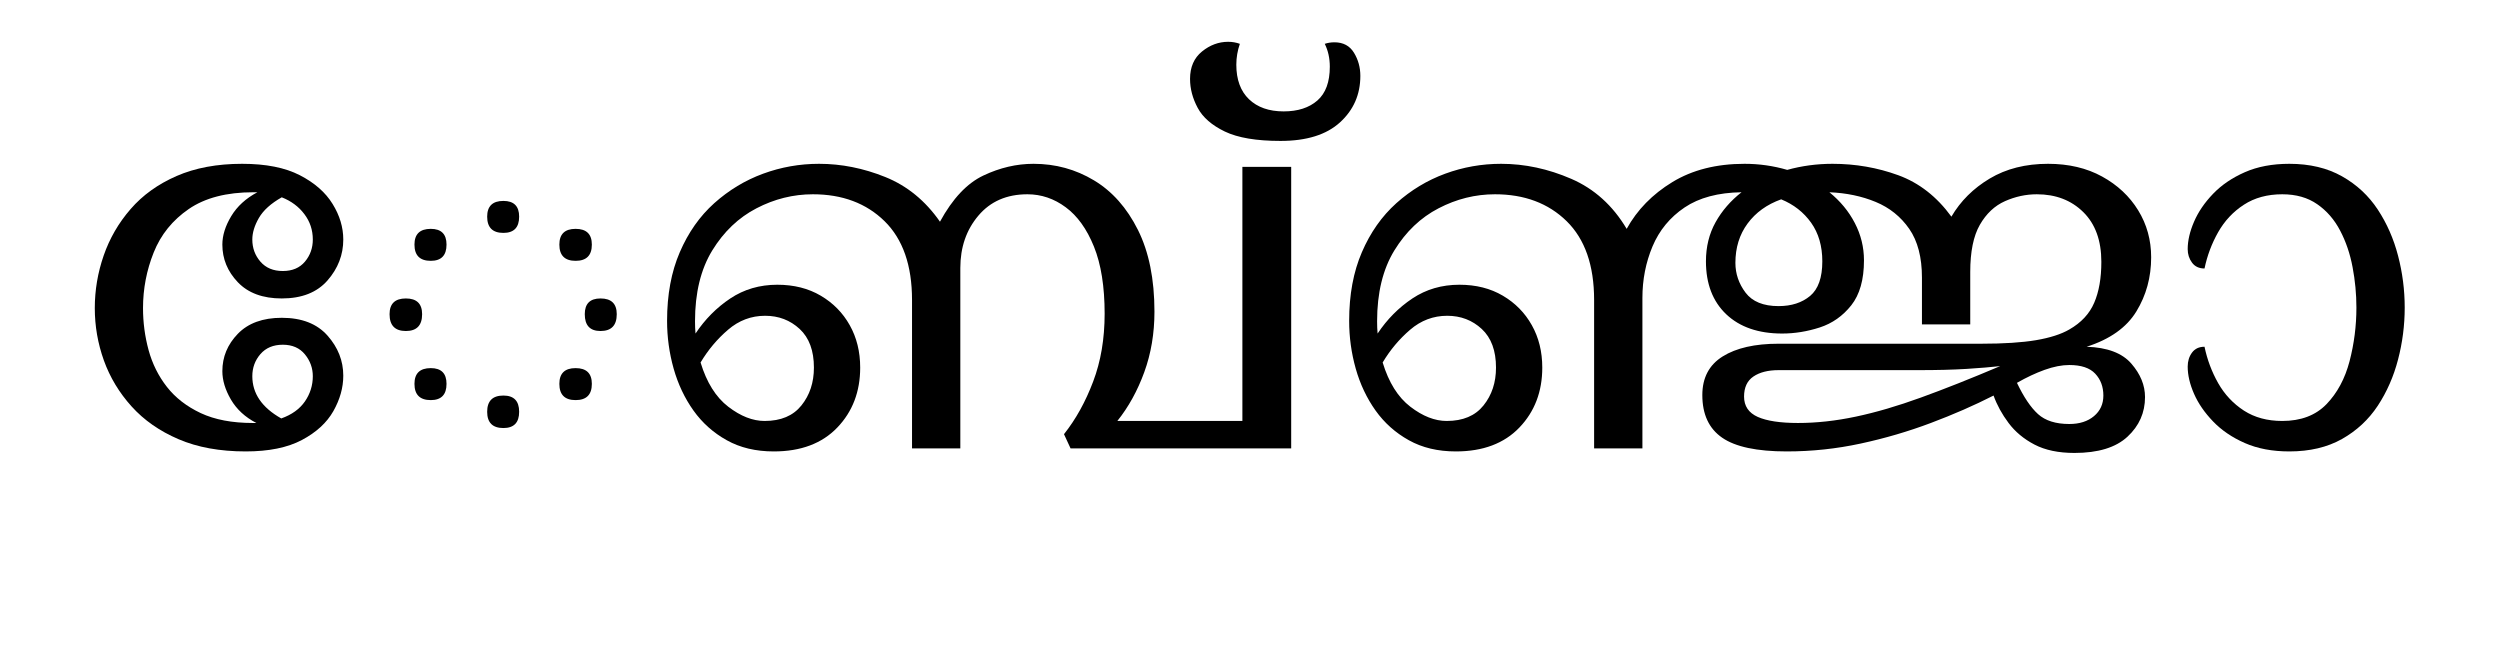<?xml version="1.0" encoding="UTF-8"?>
<svg xmlns="http://www.w3.org/2000/svg" xmlns:xlink="http://www.w3.org/1999/xlink" width="541.078pt" height="141.172pt" viewBox="0 0 541.078 141.172" version="1.1">
<defs>
<g>
<symbol overflow="visible" id="glyph0-0">
<path style="stroke:none;" d="M 10.344 0 L 10.344 -78.547 L 55.547 -78.547 L 55.547 0 Z M 15.953 -5.609 L 49.938 -5.609 L 49.938 -72.938 L 15.953 -72.938 Z M 15.953 -5.609 "/>
</symbol>
<symbol overflow="visible" id="glyph0-1">
<path style="stroke:none;" d="M 37.188 0.656 C 31.602 0.656 26.758 -0.223 22.656 -1.984 C 18.551 -3.742 15.16 -6.109 12.484 -9.078 C 9.805 -12.047 7.805 -15.363 6.484 -19.031 C 5.172 -22.695 4.516 -26.473 4.516 -30.359 C 4.516 -34.242 5.156 -38.035 6.438 -41.734 C 7.719 -45.441 9.66 -48.797 12.266 -51.797 C 14.867 -54.805 18.188 -57.191 22.219 -58.953 C 26.25 -60.711 30.977 -61.594 36.406 -61.594 C 41.539 -61.594 45.703 -60.77 48.891 -59.125 C 52.086 -57.477 54.453 -55.406 55.984 -52.906 C 57.523 -50.414 58.297 -47.848 58.297 -45.203 C 58.297 -41.91 57.16 -38.961 54.891 -36.359 C 52.617 -33.754 49.316 -32.453 44.984 -32.453 C 40.879 -32.453 37.707 -33.625 35.469 -35.969 C 33.238 -38.312 32.125 -41.023 32.125 -44.109 C 32.125 -46.086 32.766 -48.141 34.047 -50.266 C 35.328 -52.391 37.211 -54.113 39.703 -55.438 C 39.41 -55.438 39.117 -55.438 38.828 -55.438 C 33.035 -55.438 28.379 -54.227 24.859 -51.812 C 21.336 -49.395 18.805 -46.258 17.266 -42.406 C 15.723 -38.551 14.953 -34.535 14.953 -30.359 C 14.953 -27.273 15.352 -24.25 16.156 -21.281 C 16.969 -18.312 18.289 -15.656 20.125 -13.312 C 21.957 -10.969 24.395 -9.078 27.438 -7.641 C 30.488 -6.211 34.25 -5.5 38.719 -5.5 C 39.008 -5.5 39.266 -5.5 39.484 -5.5 C 37.066 -6.75 35.234 -8.438 33.984 -10.562 C 32.742 -12.688 32.125 -14.738 32.125 -16.719 C 32.125 -19.801 33.238 -22.492 35.469 -24.797 C 37.707 -27.109 40.879 -28.266 44.984 -28.266 C 49.316 -28.266 52.617 -26.977 54.891 -24.406 C 57.16 -21.844 58.297 -18.953 58.297 -15.734 C 58.297 -13.16 57.582 -10.609 56.156 -8.078 C 54.727 -5.555 52.453 -3.469 49.328 -1.812 C 46.211 -0.164 42.164 0.656 37.188 0.656 Z M 38.609 -45.203 C 38.609 -43.367 39.191 -41.773 40.359 -40.422 C 41.535 -39.066 43.148 -38.391 45.203 -38.391 C 47.266 -38.391 48.863 -39.066 50 -40.422 C 51.133 -41.773 51.703 -43.367 51.703 -45.203 C 51.703 -47.266 51.094 -49.098 49.875 -50.703 C 48.664 -52.316 47.035 -53.531 44.984 -54.344 C 42.641 -53.02 40.988 -51.531 40.031 -49.875 C 39.082 -48.227 38.609 -46.672 38.609 -45.203 Z M 38.609 -15.625 C 38.609 -11.883 40.695 -8.836 44.875 -6.484 C 47.156 -7.297 48.863 -8.523 50 -10.172 C 51.133 -11.828 51.703 -13.645 51.703 -15.625 C 51.703 -17.383 51.133 -18.957 50 -20.344 C 48.863 -21.738 47.266 -22.438 45.203 -22.438 C 43.148 -22.438 41.535 -21.758 40.359 -20.406 C 39.191 -19.051 38.609 -17.457 38.609 -15.625 Z M 38.609 -15.625 "/>
</symbol>
<symbol overflow="visible" id="glyph0-2">
<path style="stroke:none;" d="M 30.906 -46.641 C 28.562 -46.641 27.391 -47.812 27.391 -50.156 C 27.391 -52.426 28.562 -53.562 30.906 -53.562 C 33.176 -53.562 34.312 -52.426 34.312 -50.156 C 34.312 -47.812 33.176 -46.641 30.906 -46.641 Z M 15.188 -40.594 C 12.832 -40.594 11.656 -41.766 11.656 -44.109 C 11.656 -46.379 12.832 -47.516 15.188 -47.516 C 17.457 -47.516 18.594 -46.379 18.594 -44.109 C 18.594 -41.766 17.457 -40.594 15.188 -40.594 Z M 46.531 -40.594 C 44.188 -40.594 43.016 -41.766 43.016 -44.109 C 43.016 -46.379 44.188 -47.516 46.531 -47.516 C 48.875 -47.516 50.047 -46.379 50.047 -44.109 C 50.047 -41.766 48.875 -40.594 46.531 -40.594 Z M 9.797 -25.406 C 7.441 -25.406 6.266 -26.617 6.266 -29.047 C 6.266 -31.316 7.441 -32.453 9.797 -32.453 C 12.141 -32.453 13.312 -31.316 13.312 -29.047 C 13.312 -26.617 12.141 -25.406 9.797 -25.406 Z M 51.922 -25.406 C 49.648 -25.406 48.516 -26.617 48.516 -29.047 C 48.516 -31.316 49.648 -32.453 51.922 -32.453 C 54.266 -32.453 55.438 -31.316 55.438 -29.047 C 55.438 -26.617 54.266 -25.406 51.922 -25.406 Z M 15.188 -10.453 C 12.832 -10.453 11.656 -11.625 11.656 -13.969 C 11.656 -16.238 12.832 -17.375 15.188 -17.375 C 17.457 -17.375 18.594 -16.238 18.594 -13.969 C 18.594 -11.625 17.457 -10.453 15.188 -10.453 Z M 46.531 -10.453 C 44.188 -10.453 43.016 -11.625 43.016 -13.969 C 43.016 -16.238 44.188 -17.375 46.531 -17.375 C 48.875 -17.375 50.047 -16.238 50.047 -13.969 C 50.047 -11.625 48.875 -10.453 46.531 -10.453 Z M 30.906 -4.406 C 28.562 -4.406 27.391 -5.578 27.391 -7.922 C 27.391 -10.266 28.562 -11.438 30.906 -11.438 C 33.176 -11.438 34.312 -10.266 34.312 -7.922 C 34.312 -5.578 33.176 -4.406 30.906 -4.406 Z M 30.906 -4.406 "/>
</symbol>
<symbol overflow="visible" id="glyph0-3">
<path style="stroke:none;" d="M 27.719 0.656 C 23.832 0.656 20.441 -0.148 17.547 -1.766 C 14.648 -3.379 12.25 -5.52 10.344 -8.188 C 8.438 -10.863 7.004 -13.891 6.047 -17.266 C 5.098 -20.641 4.625 -24.086 4.625 -27.609 C 4.625 -33.254 5.539 -38.203 7.375 -42.453 C 9.207 -46.711 11.695 -50.254 14.844 -53.078 C 18 -55.898 21.52 -58.023 25.406 -59.453 C 29.289 -60.879 33.328 -61.594 37.516 -61.594 C 42.348 -61.594 47.129 -60.641 51.859 -58.734 C 56.586 -56.828 60.531 -53.602 63.688 -49.062 C 66.406 -54.051 69.539 -57.383 73.094 -59.062 C 76.656 -60.75 80.27 -61.594 83.938 -61.594 C 88.695 -61.594 93.055 -60.398 97.016 -58.016 C 100.973 -55.641 104.145 -52.066 106.531 -47.297 C 108.914 -42.535 110.109 -36.633 110.109 -29.594 C 110.109 -24.895 109.375 -20.531 107.906 -16.5 C 106.438 -12.469 104.492 -8.945 102.078 -5.938 L 129.141 -5.938 L 129.141 -60.938 L 139.703 -60.938 L 139.703 0 L 91.953 0 L 90.531 -3.078 C 93.094 -6.305 95.195 -10.102 96.844 -14.469 C 98.5 -18.832 99.328 -23.727 99.328 -29.156 C 99.328 -35.02 98.555 -39.859 97.016 -43.672 C 95.473 -47.484 93.438 -50.32 90.906 -52.188 C 88.383 -54.062 85.617 -55 82.609 -55 C 78.141 -55 74.602 -53.457 72 -50.375 C 69.395 -47.301 68.094 -43.523 68.094 -39.047 L 68.094 0 L 57.641 0 L 57.641 -32.125 C 57.641 -39.602 55.66 -45.285 51.703 -49.172 C 47.742 -53.055 42.57 -55 36.188 -55 C 31.938 -55 27.867 -53.988 23.984 -51.969 C 20.098 -49.957 16.906 -46.914 14.406 -42.844 C 11.914 -38.77 10.672 -33.656 10.672 -27.5 C 10.672 -26.539 10.707 -25.66 10.781 -24.859 C 12.832 -27.941 15.344 -30.473 18.312 -32.453 C 21.281 -34.43 24.672 -35.422 28.484 -35.422 C 32.078 -35.422 35.211 -34.629 37.891 -33.047 C 40.566 -31.473 42.656 -29.348 44.156 -26.672 C 45.664 -23.992 46.422 -20.93 46.422 -17.484 C 46.422 -12.285 44.77 -7.961 41.469 -4.516 C 38.164 -1.066 33.582 0.656 27.719 0.656 Z M 25.844 -28.703 C 22.844 -28.703 20.164 -27.691 17.812 -25.672 C 15.469 -23.66 13.488 -21.301 11.875 -18.594 C 13.195 -14.258 15.195 -11.066 17.875 -9.016 C 20.551 -6.961 23.172 -5.938 25.734 -5.938 C 29.254 -5.938 31.91 -7.055 33.703 -9.297 C 35.504 -11.535 36.406 -14.266 36.406 -17.484 C 36.406 -21.148 35.379 -23.938 33.328 -25.844 C 31.273 -27.75 28.781 -28.703 25.844 -28.703 Z M 25.844 -28.703 "/>
</symbol>
<symbol overflow="visible" id="glyph0-4">
<path style="stroke:none;" d="M -10.234 -66.547 C -15.441 -66.547 -19.457 -67.223 -22.281 -68.578 C -25.102 -69.941 -27.062 -71.648 -28.156 -73.703 C -29.258 -75.754 -29.812 -77.844 -29.812 -79.969 C -29.812 -82.531 -28.945 -84.508 -27.219 -85.906 C -25.5 -87.301 -23.613 -88 -21.562 -88 C -20.676 -88 -19.832 -87.852 -19.031 -87.562 C -19.539 -86.094 -19.797 -84.586 -19.797 -83.047 C -19.797 -79.816 -18.879 -77.32 -17.047 -75.562 C -15.211 -73.812 -12.719 -72.938 -9.562 -72.938 C -6.488 -72.938 -4.051 -73.723 -2.25 -75.297 C -0.457 -76.867 0.438 -79.305 0.438 -82.609 C 0.438 -84.441 0.07 -86.094 -0.656 -87.562 C 0 -87.781 0.695 -87.891 1.438 -87.891 C 3.344 -87.891 4.754 -87.133 5.672 -85.625 C 6.586 -84.125 7.047 -82.457 7.047 -80.625 C 7.047 -76.594 5.578 -73.238 2.641 -70.562 C -0.297 -67.883 -4.586 -66.547 -10.234 -66.547 Z M -10.234 -66.547 "/>
</symbol>
<symbol overflow="visible" id="glyph0-5">
<path style="stroke:none;" d="M 27.719 0.656 C 23.832 0.656 20.441 -0.148 17.547 -1.766 C 14.648 -3.379 12.25 -5.52 10.344 -8.188 C 8.438 -10.863 7.004 -13.891 6.047 -17.266 C 5.098 -20.641 4.625 -24.086 4.625 -27.609 C 4.625 -33.254 5.539 -38.203 7.375 -42.453 C 9.207 -46.711 11.695 -50.254 14.844 -53.078 C 18 -55.898 21.52 -58.023 25.406 -59.453 C 29.289 -60.879 33.328 -61.594 37.516 -61.594 C 42.641 -61.594 47.695 -60.508 52.688 -58.344 C 57.676 -56.188 61.676 -52.578 64.688 -47.516 C 66.957 -51.629 70.254 -55.004 74.578 -57.641 C 78.898 -60.273 84.109 -61.594 90.203 -61.594 C 93.359 -61.594 96.438 -61.156 99.438 -60.281 C 102.594 -61.156 105.859 -61.594 109.234 -61.594 C 114.211 -61.594 118.957 -60.77 123.469 -59.125 C 127.977 -57.477 131.812 -54.488 134.969 -50.156 C 136.945 -53.531 139.711 -56.281 143.266 -58.406 C 146.828 -60.531 151.031 -61.594 155.875 -61.594 C 160.344 -61.594 164.242 -60.676 167.578 -58.844 C 170.922 -57.008 173.523 -54.57 175.391 -51.531 C 177.266 -48.488 178.203 -45.098 178.203 -41.359 C 178.203 -37.035 177.133 -33.129 175 -29.641 C 172.875 -26.16 169.285 -23.613 164.234 -22 C 168.703 -21.852 171.926 -20.641 173.906 -18.359 C 175.883 -16.086 176.875 -13.672 176.875 -11.109 C 176.875 -7.734 175.609 -4.875 173.078 -2.531 C 170.555 -0.188 166.727 0.984 161.594 0.984 C 158.145 0.984 155.266 0.379 152.953 -0.828 C 150.641 -2.035 148.77 -3.594 147.344 -5.5 C 145.914 -7.406 144.832 -9.383 144.094 -11.438 C 139.914 -9.312 135.391 -7.332 130.516 -5.5 C 125.641 -3.664 120.578 -2.18 115.328 -1.047 C 110.086 0.086 104.754 0.656 99.328 0.656 C 92.879 0.656 88.223 -0.332 85.359 -2.312 C 82.492 -4.289 81.062 -7.367 81.062 -11.547 C 81.062 -15.285 82.531 -18.07 85.469 -19.906 C 88.406 -21.738 92.438 -22.656 97.562 -22.656 L 141.453 -22.656 C 146.297 -22.656 150.238 -22.91 153.281 -23.422 C 156.32 -23.941 158.723 -24.711 160.484 -25.734 C 163.055 -27.203 164.852 -29.129 165.875 -31.516 C 166.906 -33.898 167.422 -36.852 167.422 -40.375 C 167.422 -44.988 166.117 -48.578 163.516 -51.141 C 160.91 -53.711 157.555 -55 153.453 -55 C 151.109 -55 148.816 -54.504 146.578 -53.516 C 144.336 -52.523 142.52 -50.816 141.125 -48.391 C 139.738 -45.973 139.047 -42.566 139.047 -38.172 L 139.047 -26.844 L 128.594 -26.844 L 128.594 -36.953 C 128.594 -41.359 127.676 -44.879 125.844 -47.516 C 124.008 -50.16 121.586 -52.102 118.578 -53.344 C 115.566 -54.594 112.227 -55.289 108.562 -55.438 C 110.914 -53.531 112.75 -51.312 114.062 -48.781 C 115.383 -46.25 116.047 -43.555 116.047 -40.703 C 116.047 -36.523 115.129 -33.281 113.297 -30.969 C 111.461 -28.656 109.188 -27.055 106.469 -26.172 C 103.758 -25.297 101.051 -24.859 98.344 -24.859 C 93.207 -24.859 89.172 -26.25 86.234 -29.031 C 83.305 -31.82 81.844 -35.641 81.844 -40.484 C 81.844 -43.629 82.535 -46.445 83.922 -48.938 C 85.316 -51.438 87.191 -53.602 89.547 -55.438 C 84.484 -55.363 80.375 -54.266 77.219 -52.141 C 74.062 -50.016 71.75 -47.207 70.281 -43.719 C 68.82 -40.238 68.094 -36.52 68.094 -32.562 L 68.094 0 L 57.641 0 L 57.641 -32.125 C 57.641 -39.602 55.66 -45.285 51.703 -49.172 C 47.742 -53.055 42.57 -55 36.188 -55 C 31.938 -55 27.867 -53.988 23.984 -51.969 C 20.098 -49.957 16.906 -46.914 14.406 -42.844 C 11.914 -38.77 10.672 -33.656 10.672 -27.5 C 10.672 -26.539 10.707 -25.66 10.781 -24.859 C 12.832 -27.941 15.344 -30.473 18.312 -32.453 C 21.281 -34.43 24.672 -35.422 28.484 -35.422 C 32.078 -35.422 35.211 -34.629 37.891 -33.047 C 40.566 -31.473 42.656 -29.348 44.156 -26.672 C 45.664 -23.992 46.422 -20.93 46.422 -17.484 C 46.422 -12.285 44.77 -7.961 41.469 -4.516 C 38.164 -1.066 33.582 0.656 27.719 0.656 Z M 88.219 -40.156 C 88.219 -37.801 88.953 -35.648 90.422 -33.703 C 91.891 -31.766 94.27 -30.797 97.562 -30.797 C 100.352 -30.797 102.629 -31.531 104.391 -33 C 106.148 -34.469 107.031 -36.961 107.031 -40.484 C 107.031 -43.785 106.223 -46.57 104.609 -48.844 C 102.992 -51.113 100.832 -52.801 98.125 -53.906 C 95.039 -52.801 92.617 -51.055 90.859 -48.672 C 89.098 -46.285 88.219 -43.445 88.219 -40.156 Z M 25.844 -28.703 C 22.844 -28.703 20.164 -27.691 17.812 -25.672 C 15.469 -23.66 13.488 -21.301 11.875 -18.594 C 13.195 -14.258 15.195 -11.066 17.875 -9.016 C 20.551 -6.961 23.172 -5.938 25.734 -5.938 C 29.254 -5.938 31.91 -7.055 33.703 -9.297 C 35.504 -11.535 36.406 -14.266 36.406 -17.484 C 36.406 -21.148 35.379 -23.938 33.328 -25.844 C 31.273 -27.75 28.781 -28.703 25.844 -28.703 Z M 160.484 -18.047 C 158.867 -18.047 157.086 -17.695 155.141 -17 C 153.203 -16.301 151.207 -15.363 149.156 -14.188 C 150.625 -11.102 152.145 -8.848 153.719 -7.422 C 155.301 -5.992 157.555 -5.281 160.484 -5.281 C 162.691 -5.281 164.473 -5.848 165.828 -6.984 C 167.18 -8.117 167.859 -9.602 167.859 -11.438 C 167.859 -13.344 167.27 -14.922 166.094 -16.172 C 164.926 -17.422 163.055 -18.047 160.484 -18.047 Z M 90.094 -11.219 C 90.094 -9.164 91.082 -7.695 93.062 -6.812 C 95.039 -5.938 97.938 -5.5 101.75 -5.5 C 105.781 -5.5 109.957 -5.957 114.281 -6.875 C 118.613 -7.789 123.305 -9.164 128.359 -11 C 133.422 -12.832 139.145 -15.102 145.531 -17.812 C 143.625 -17.594 141.188 -17.391 138.219 -17.203 C 135.25 -17.023 131.82 -16.938 127.938 -16.938 L 97.562 -16.938 C 95.289 -16.938 93.477 -16.477 92.125 -15.562 C 90.77 -14.645 90.094 -13.195 90.094 -11.219 Z M 90.094 -11.219 "/>
</symbol>
<symbol overflow="visible" id="glyph0-6">
<path style="stroke:none;" d="M 25.297 0.656 C 21.629 0.656 18.422 0.051 15.672 -1.156 C 12.922 -2.363 10.629 -3.922 8.797 -5.828 C 6.961 -7.734 5.586 -9.727 4.672 -11.812 C 3.754 -13.906 3.297 -15.867 3.297 -17.703 C 3.297 -18.879 3.609 -19.891 4.234 -20.734 C 4.859 -21.578 5.758 -22 6.938 -22 C 7.52 -19.207 8.504 -16.582 9.891 -14.125 C 11.285 -11.676 13.141 -9.695 15.453 -8.188 C 17.766 -6.688 20.535 -5.938 23.766 -5.938 C 27.797 -5.938 30.984 -7.145 33.328 -9.562 C 35.672 -11.988 37.336 -15.086 38.328 -18.859 C 39.316 -22.641 39.812 -26.508 39.812 -30.469 C 39.812 -33.406 39.535 -36.32 38.984 -39.219 C 38.441 -42.113 37.547 -44.75 36.297 -47.125 C 35.055 -49.508 33.406 -51.414 31.344 -52.844 C 29.289 -54.281 26.766 -55 23.766 -55 C 20.535 -55 17.766 -54.242 15.453 -52.734 C 13.141 -51.234 11.285 -49.254 9.891 -46.797 C 8.504 -44.348 7.52 -41.727 6.938 -38.938 C 5.758 -38.938 4.859 -39.359 4.234 -40.203 C 3.609 -41.047 3.297 -42.02 3.297 -43.125 C 3.297 -44.957 3.754 -46.938 4.672 -49.062 C 5.586 -51.188 6.961 -53.203 8.797 -55.109 C 10.629 -57.016 12.922 -58.57 15.672 -59.781 C 18.422 -60.988 21.629 -61.594 25.297 -61.594 C 29.703 -61.594 33.5 -60.691 36.688 -58.891 C 39.875 -57.098 42.457 -54.695 44.438 -51.688 C 46.414 -48.688 47.879 -45.352 48.828 -41.688 C 49.785 -38.02 50.266 -34.281 50.266 -30.469 C 50.266 -26.656 49.785 -22.914 48.828 -19.25 C 47.879 -15.582 46.414 -12.242 44.438 -9.234 C 42.457 -6.234 39.875 -3.832 36.688 -2.031 C 33.5 -0.238 29.703 0.656 25.297 0.656 Z M 25.297 0.656 "/>
</symbol>
</g>
</defs>
<g id="surface1">
<g style="fill:rgb(0%,0%,0%);fill-opacity:1;">
  <use xlink:href="#glyph0-1" x="16" y="97.047"/>
  <use xlink:href="#glyph0-2" x="78.047" y="97.047"/>
  <use xlink:href="#glyph0-3" x="139.75" y="97.047"/>
  <use xlink:href="#glyph0-4" x="287.375" y="97.047"/>
  <use xlink:href="#glyph0-5" x="287.375" y="97.047"/>
  <use xlink:href="#glyph0-6" x="470.188" y="97.047"/>
</g>
</g>
</svg>
